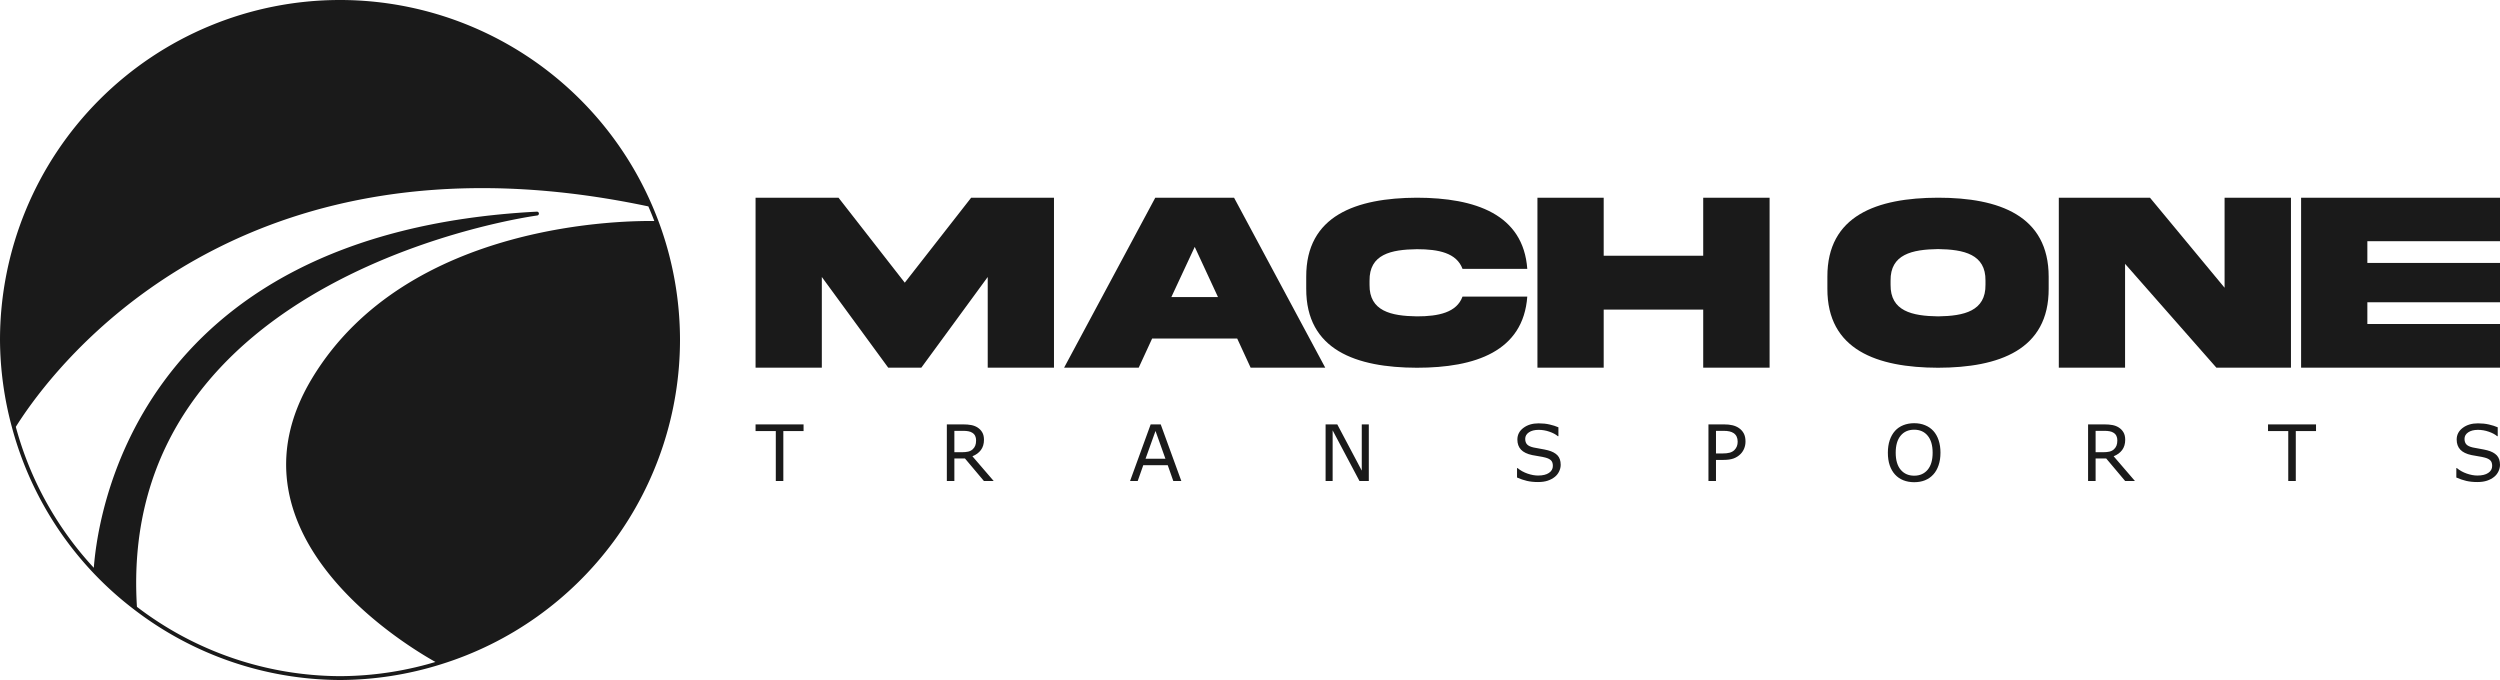 <?xml version="1.0" encoding="UTF-8" standalone="no"?>
<!-- Created with Inkscape (http://www.inkscape.org/) -->

<svg
   version="1.1"
   id="svg1"
   width="7787.423"
   height="2118.209"
   viewBox="0 0 7787.423 2118.209"
   sodipodi:docname="Mach-One-Logo_TEXT-SIDE_BLACK-COLOR.svg"
   inkscape:version="1.3.2 (091e20e, 2023-11-25)"
   inkscape:export-filename="M1_Text_Side_White.png"
   inkscape:export-xdpi="96"
   inkscape:export-ydpi="96"
   xml:space="preserve"
   xmlns:inkscape="http://www.inkscape.org/namespaces/inkscape"
   xmlns:sodipodi="http://sodipodi.sourceforge.net/DTD/sodipodi-0.dtd"
   xmlns="http://www.w3.org/2000/svg"
   xmlns:svg="http://www.w3.org/2000/svg"><defs
     id="defs1" /><sodipodi:namedview
     id="namedview1"
     pagecolor="#ffffff"
     bordercolor="#000000"
     borderopacity="0.25"
     inkscape:showpageshadow="2"
     inkscape:pageopacity="0.0"
     inkscape:pagecheckerboard="0"
     inkscape:deskcolor="#d1d1d1"
     showgrid="false"
     showguides="true"
     inkscape:zoom="0.088388348"
     inkscape:cx="4853.5809"
     inkscape:cy="492.14632"
     inkscape:window-width="1920"
     inkscape:window-height="976"
     inkscape:window-x="0"
     inkscape:window-y="25"
     inkscape:window-maximized="0"
     inkscape:current-layer="g1"><sodipodi:guide
       position="-0.002,1501.699"
       orientation="1,0"
       id="guide1"
       inkscape:locked="false" /><sodipodi:guide
       position="2118.205,1499.215"
       orientation="1,0"
       id="guide2"
       inkscape:locked="false" /><sodipodi:guide
       position="1063.685,2561.203"
       orientation="0,-1"
       id="guide3"
       inkscape:locked="false" /><sodipodi:guide
       position="1059.509,443.332"
       orientation="0,-1"
       id="guide4"
       inkscape:locked="false" /><sodipodi:guide
       position="145.931,1855.246"
       orientation="0,-1"
       id="guide5"
       inkscape:locked="false" /><sodipodi:guide
       position="-77.455,1149.289"
       orientation="0,-1"
       id="guide6"
       inkscape:locked="false" /><sodipodi:guide
       position="-45.393,2031.734"
       orientation="0,1"
       id="guide7"
       inkscape:locked="false"
       inkscape:label=""
       inkscape:color="rgb(38,162,105)" /><sodipodi:guide
       position="-67.627,1502.274"
       orientation="0,1"
       id="guide8"
       inkscape:locked="false"
       inkscape:label=""
       inkscape:color="rgb(38,162,105)" /><sodipodi:guide
       position="-75.92,972.812"
       orientation="0,1"
       id="guide9"
       inkscape:locked="false"
       inkscape:label=""
       inkscape:color="rgb(38,162,105)" /><sodipodi:guide
       position="2353.56,2561.707"
       orientation="1,0"
       id="guide19"
       inkscape:locked="false" /><sodipodi:guide
       position="7816.283,1502.438"
       orientation="1,0"
       id="guide20"
       inkscape:locked="false" /></sodipodi:namedview><g
     inkscape:groupmode="layer"
     inkscape:label="Image"
     id="g1"
     transform="translate(-216.539,-250.163)"><g
       id="g18"
       inkscape:label="MACH ONE "
       transform="translate(-28.851,86.365)"><path
         id="text9"
         style="font-style:normal;font-variant:normal;font-weight:normal;font-stretch:normal;font-size:806.667px;line-height:0;font-family:'Akira Expanded';-inkscape-font-specification:'Akira Expanded, Normal';font-variant-ligatures:normal;font-variant-caps:normal;font-variant-numeric:normal;font-variant-east-asian:normal;letter-spacing:0px;word-spacing:0px;fill:#1a1a1a;stroke-width:1.4;stroke-linecap:round;stroke-linejoin:round;stroke-miterlimit:0;paint-order:markers stroke fill;fill-opacity:1"
         inkscape:label="M"
         d="M 4659.096 779.634 C 4469.769 780.385 4313.497 835.231 4314.249 1026.062 L 4314.249 1062.874 C 4313.497 1254.081 4469.769 1308.926 4659.096 1309.302 C 4840.911 1309.302 4990.421 1258.213 5002.817 1087.667 L 4801.092 1087.667 C 4783.061 1137.253 4726.713 1149.275 4659.096 1149.275 C 4578.707 1148.148 4510.339 1133.122 4511.466 1050.855 L 4511.466 1038.458 C 4510.339 955.44 4578.707 941.163 4659.096 940.036 C 4726.713 940.036 4782.686 951.683 4801.092 1001.269 L 5002.817 1001.269 C 4990.421 831.099 4840.911 780.01 4659.096 779.634 z M 5034.454 779.634 L 5034.454 1309.009 L 5240.848 1309.009 L 5240.848 1128.218 L 5550.831 1128.218 L 5550.831 1309.009 L 5757.618 1309.009 L 5757.618 779.634 L 5550.831 779.634 L 5550.831 960.425 L 5240.848 960.425 L 5240.848 779.634 L 5034.454 779.634 z M 6658.516 779.634 L 6658.516 1309.011 L 6864.909 1309.011 L 6864.909 985.634 L 7149.292 1309.011 L 7381.68 1309.011 L 7381.68 779.634 L 7174.893 779.634 L 7174.893 1060.078 L 6942.503 779.634 L 6658.516 779.634 z M 2598.954 779.636 L 2598.954 1309.011 L 2805.346 1309.011 L 2805.346 1026.599 L 3012.133 1309.011 L 3115.331 1309.011 L 3322.118 1026.599 L 3322.118 1309.011 L 3528.51 1309.011 L 3528.51 779.636 L 3270.518 779.636 L 3063.731 1044.324 L 2857.339 779.636 L 2598.954 779.636 z M 3844.057 779.636 L 3560.071 1309.013 L 3792.46 1309.013 L 3834.212 1218.419 L 4099.294 1218.419 L 4141.044 1309.013 L 4373.434 1309.013 L 4089.446 779.636 L 3844.057 779.636 z M 7413.239 779.636 L 7413.239 1309.011 L 8032.813 1309.011 L 8032.813 1173.122 L 7619.632 1173.122 L 7619.632 1105.376 L 8032.813 1105.376 L 8032.813 982.878 L 7619.632 982.878 L 7619.632 915.132 L 8032.813 915.132 L 8032.813 779.636 L 7413.239 779.636 z M 6282.479 779.638 C 6092.4 780.014 5936.88 834.858 5937.632 1026.064 L 5937.632 1062.878 C 5936.88 1253.709 6092.4 1308.928 6282.479 1309.304 C 6472.183 1308.928 6627.701 1253.709 6626.95 1062.878 L 6626.95 1026.064 C 6626.95 835.233 6472.558 779.638 6282.479 779.638 z M 3966.948 932.857 L 4039.423 1089.228 L 3894.081 1089.228 L 3966.948 932.857 z M 6282.479 939.665 C 6362.868 940.792 6431.237 955.818 6430.11 1038.085 L 6430.11 1050.482 C 6431.237 1133.125 6362.868 1148.152 6282.479 1149.279 C 6201.714 1148.152 6133.344 1133.125 6134.471 1050.482 L 6134.471 1038.085 C 6133.344 955.818 6201.714 940.792 6282.479 939.665 z " /><path
         style="font-size:242.667px;line-height:0;font-family:Sans;-inkscape-font-specification:'Sans, Normal';letter-spacing:422.59px;word-spacing:0px;fill:#1a1a1a;stroke-width:1.4;stroke-linecap:round;stroke-linejoin:round;stroke-miterlimit:0;paint-order:markers stroke fill"
         d="m 2748.495,1506.44 h -63.037 v 155.577 h -23.461 v -155.577 h -63.037 v -20.854 h 149.534 z m 592.267,155.577 h -30.452 l -59.008,-70.146 h -33.059 v 70.146 h -23.461 v -176.431 h 49.41 q 15.996,0 26.66,2.133 10.664,2.014 19.195,7.346 9.598,6.043 14.93,15.285 5.45,9.124 5.45,23.224 0,19.077 -9.598,31.992 -9.598,12.797 -26.423,19.314 z m -54.861,-126.784 q 0,-7.583 -2.725,-13.389 -2.607,-5.925 -8.768,-9.953 -5.095,-3.436 -12.086,-4.74 -6.991,-1.422 -16.47,-1.422 h -27.608 v 66.591 h 23.698 q 11.138,0 19.432,-1.896 8.294,-2.014 14.1,-7.346 5.332,-4.976 7.82,-11.375 2.607,-6.517 2.607,-16.47 z m 639.308,126.784 h -25.001 l -17.299,-49.173 h -76.307 l -17.299,49.173 h -23.817 l 64.222,-176.431 h 31.281 z m -49.529,-69.317 -30.926,-86.616 -31.044,86.616 z m 633.502,69.317 h -29.03 l -83.654,-157.828 v 157.828 h -21.921 v -176.431 h 36.376 l 76.307,144.084 v -144.084 h 21.921 z m 597.718,-50.358 q 0,10.309 -4.858,20.38 -4.74,10.072 -13.389,17.062 -9.479,7.583 -22.158,11.849 -12.56,4.266 -30.333,4.266 -19.077,0 -34.362,-3.555 -15.167,-3.555 -30.926,-10.546 v -29.385 h 1.659 q 13.389,11.138 30.926,17.181 17.537,6.043 32.94,6.043 21.802,0 33.888,-8.176 12.204,-8.176 12.204,-21.802 0,-11.73 -5.806,-17.299 -5.688,-5.569 -17.418,-8.65 -8.887,-2.37 -19.314,-3.91 -10.309,-1.54 -21.921,-3.91 -23.461,-4.977 -34.836,-16.944 -11.257,-12.086 -11.257,-31.4 0,-22.157 18.721,-36.258 18.721,-14.219 47.514,-14.219 18.603,0 34.125,3.555 15.522,3.555 27.49,8.768 v 27.727 h -1.659 q -10.072,-8.531 -26.542,-14.1 -16.352,-5.688 -33.533,-5.688 -18.84,0 -30.333,7.82 -11.375,7.82 -11.375,20.143 0,11.02 5.688,17.299 5.688,6.28 20.025,9.598 7.583,1.659 21.565,4.029 13.982,2.37 23.698,4.858 19.669,5.214 29.622,15.759 9.953,10.546 9.953,29.504 z m 575.679,-72.753 q 0,11.73 -4.147,21.802 -4.029,9.953 -11.375,17.299 -9.124,9.124 -21.565,13.745 -12.441,4.503 -31.4,4.503 h -23.461 v 65.762 h -23.461 v -176.431 h 47.87 q 15.878,0 26.897,2.725 11.02,2.607 19.551,8.294 10.072,6.754 15.522,16.826 5.569,10.072 5.569,25.475 z m -24.409,0.593 q 0,-9.124 -3.199,-15.878 -3.199,-6.754 -9.716,-11.02 -5.688,-3.673 -13.034,-5.214 -7.228,-1.659 -18.366,-1.659 h -23.224 v 70.501 h 19.788 q 14.219,0 23.105,-2.488 8.887,-2.607 14.456,-8.176 5.569,-5.688 7.82,-11.967 2.37,-6.28 2.37,-14.1 z m 609.448,-33.651 q 10.783,11.849 16.47,29.03 5.806,17.181 5.806,38.983 0,21.802 -5.925,39.102 -5.806,17.181 -16.352,28.674 -10.901,11.967 -25.831,18.011 -14.811,6.043 -33.888,6.043 -18.603,0 -33.888,-6.162 -15.167,-6.162 -25.831,-17.892 -10.664,-11.73 -16.47,-28.793 -5.688,-17.062 -5.688,-38.983 0,-21.565 5.688,-38.628 5.688,-17.181 16.589,-29.385 10.427,-11.612 25.831,-17.773 15.522,-6.162 33.77,-6.162 18.958,0 34.007,6.28 15.167,6.162 25.712,17.655 z m -2.133,68.013 q 0,-34.362 -15.404,-52.965 -15.404,-18.721 -42.064,-18.721 -26.897,0 -42.301,18.721 -15.285,18.603 -15.285,52.965 0,34.718 15.641,53.202 15.641,18.366 41.945,18.366 26.305,0 41.827,-18.366 15.641,-18.484 15.641,-53.202 z m 630.184,88.156 h -30.452 l -59.008,-70.146 h -33.059 v 70.146 h -23.461 v -176.431 h 49.41 q 15.996,0 26.66,2.133 10.664,2.014 19.195,7.346 9.598,6.043 14.93,15.285 5.45,9.124 5.45,23.224 0,19.077 -9.598,31.992 -9.598,12.797 -26.423,19.314 z m -54.861,-126.784 q 0,-7.583 -2.725,-13.389 -2.607,-5.925 -8.768,-9.953 -5.095,-3.436 -12.086,-4.74 -6.991,-1.422 -16.47,-1.422 h -27.608 v 66.591 h 23.698 q 11.138,0 19.432,-1.896 8.294,-2.014 14.1,-7.346 5.332,-4.976 7.82,-11.375 2.607,-6.517 2.607,-16.47 z m 618.928,-28.793 h -63.036 v 155.577 h -23.461 v -155.577 h -63.037 v -20.854 h 149.534 z m 573.072,105.219 q 0,10.309 -4.858,20.38 -4.74,10.072 -13.389,17.062 -9.479,7.583 -22.158,11.849 -12.56,4.266 -30.333,4.266 -19.077,0 -34.362,-3.555 -15.167,-3.555 -30.926,-10.546 v -29.385 h 1.659 q 13.389,11.138 30.926,17.181 17.537,6.043 32.94,6.043 21.802,0 33.888,-8.176 12.204,-8.176 12.204,-21.802 0,-11.73 -5.806,-17.299 -5.688,-5.569 -17.418,-8.65 -8.887,-2.37 -19.314,-3.91 -10.309,-1.54 -21.921,-3.91 -23.461,-4.977 -34.836,-16.944 -11.257,-12.086 -11.257,-31.4 0,-22.157 18.721,-36.258 18.721,-14.219 47.514,-14.219 18.603,0 34.125,3.555 15.522,3.555 27.49,8.768 v 27.727 h -1.659 q -10.072,-8.531 -26.542,-14.1 -16.352,-5.688 -33.533,-5.688 -18.84,0 -30.333,7.82 -11.375,7.82 -11.375,20.143 0,11.02 5.688,17.299 5.688,6.28 20.025,9.598 7.583,1.659 21.565,4.029 13.982,2.37 23.698,4.858 19.669,5.214 29.622,15.759 9.953,10.546 9.953,29.504 z"
         id="text19"
         inkscape:label="Transports"
         transform="translate(-0.008,0.129)"
         aria-label="TRANSPORTS" /></g><g
       id="g2"
       style="display:inline"
       inkscape:label="Logo"><path
         id="path4"
         style="display:inline;fill:none;fill-opacity:1;stroke:#1a1a1a;stroke-width:12;stroke-linecap:round;stroke-linejoin:round;stroke-miterlimit:0;stroke-dasharray:none;stroke-opacity:1;paint-order:markers stroke fill"
         inkscape:label="circulo"
         d="M 1275.639,256.166 A 1053.098,1053.098 0 0 0 222.541,1309.264 a 1053.098,1053.098 0 0 0 36.774,269.544 c 90.249,-145.018 528.533,-758.617 1482.196,-748.536 152.846,1.616 318.957,19.356 498.902,57.613 A 1053.098,1053.098 0 0 0 1275.639,256.166 Z m 987.799,688.637 c -87.16,-2.041 -773.388,-2.243 -1069.001,485.816 -298.644,493.064 323.994,845.601 393.781,883.142 A 1053.098,1053.098 0 0 0 2328.737,1309.264 1053.098,1053.098 0 0 0 2263.438,944.802 Z M 513.852,2032.985 a 1053.098,1053.098 0 0 0 123.442,110.554 C 569.288,1090.566 1889.204,915.449 1889.204,915.449 623.238,981.608 521.993,1886.958 513.852,2032.985 Z M 1741.511,830.273 C 787.847,820.191 349.564,1433.79 259.315,1578.808 a 1053.098,1053.098 0 0 0 254.537,454.177 c 8.142,-146.027 109.385,-1051.377 1375.352,-1117.536 0,0 -1319.916,175.116 -1251.91,1228.09 a 1053.098,1053.098 0 0 0 638.346,218.822 1053.098,1053.098 0 0 0 312.58,-48.602 C 1518.432,2276.219 895.793,1923.683 1194.438,1430.618 1490.051,942.559 2176.278,942.762 2263.438,944.802 a 1053.098,1053.098 0 0 0 -23.025,-56.917 c -179.945,-38.256 -346.056,-55.997 -498.902,-57.613 z" /><path
         id="circle53-7"
         style="display:none;fill:#ffffff;fill-opacity:1;stroke-width:1.4;stroke-linecap:round;stroke-linejoin:round;stroke-miterlimit:0;paint-order:markers stroke fill"
         d="M 1741.511,830.273 C 787.847,820.191 349.564,1433.79 259.315,1578.808 a 1053.098,1053.098 0 0 0 254.537,454.177 c 8.142,-146.027 109.385,-1051.377 1375.352,-1117.536 0,0 -1319.916,175.116 -1251.91,1228.09 a 1053.098,1053.098 0 0 0 638.346,218.822 1053.098,1053.098 0 0 0 312.58,-48.602 C 1518.432,2276.219 895.793,1923.683 1194.438,1430.618 1490.051,942.559 2176.278,942.762 2263.438,944.802 a 1053.098,1053.098 0 0 0 -23.025,-56.917 c -179.945,-38.256 -346.056,-55.997 -498.902,-57.613 z"
         inkscape:label="Carretera Original" /><path
         style="display:inline;fill:#1a1a1a;fill-opacity:1;stroke-width:1.4;stroke-linecap:round;stroke-linejoin:round;stroke-miterlimit:0;paint-order:markers stroke fill"
         d="m 513.852,2032.985 a 1053.098,1053.098 0 0 0 123.442,110.554 C 569.288,1090.566 1889.204,915.449 1889.204,915.449 623.238,981.608 521.993,1886.958 513.852,2032.985 Z"
         id="path76-5"
         inkscape:label="raya camino" /><path
         style="display:inline;fill:#1a1a1a;fill-opacity:1;stroke-width:1.4;stroke-linecap:round;stroke-linejoin:round;stroke-miterlimit:0;paint-order:markers stroke fill"
         d="m 2263.438,944.802 c -87.16,-2.041 -773.388,-2.243 -1069.001,485.816 -298.644,493.064 323.994,845.601 393.781,883.142 a 1053.098,1053.098 0 0 0 740.518,-1004.496 1053.098,1053.098 0 0 0 -65.299,-364.461 z"
         id="path56-5"
         inkscape:label="parte negra" /><path
         style="display:inline;fill:#1a1a1a;fill-opacity:1;stroke-width:1.4;stroke-linecap:round;stroke-linejoin:round;stroke-miterlimit:0;paint-order:markers stroke fill"
         d="M 1275.639,256.166 A 1053.098,1053.098 0 0 0 222.541,1309.264 a 1053.098,1053.098 0 0 0 36.774,269.544 c 90.249,-145.018 528.533,-758.617 1482.196,-748.536 152.846,1.616 318.957,19.356 498.902,57.613 A 1053.098,1053.098 0 0 0 1275.639,256.166 Z"
         id="circle55-4"
         inkscape:label="camino azul" /></g></g></svg>
